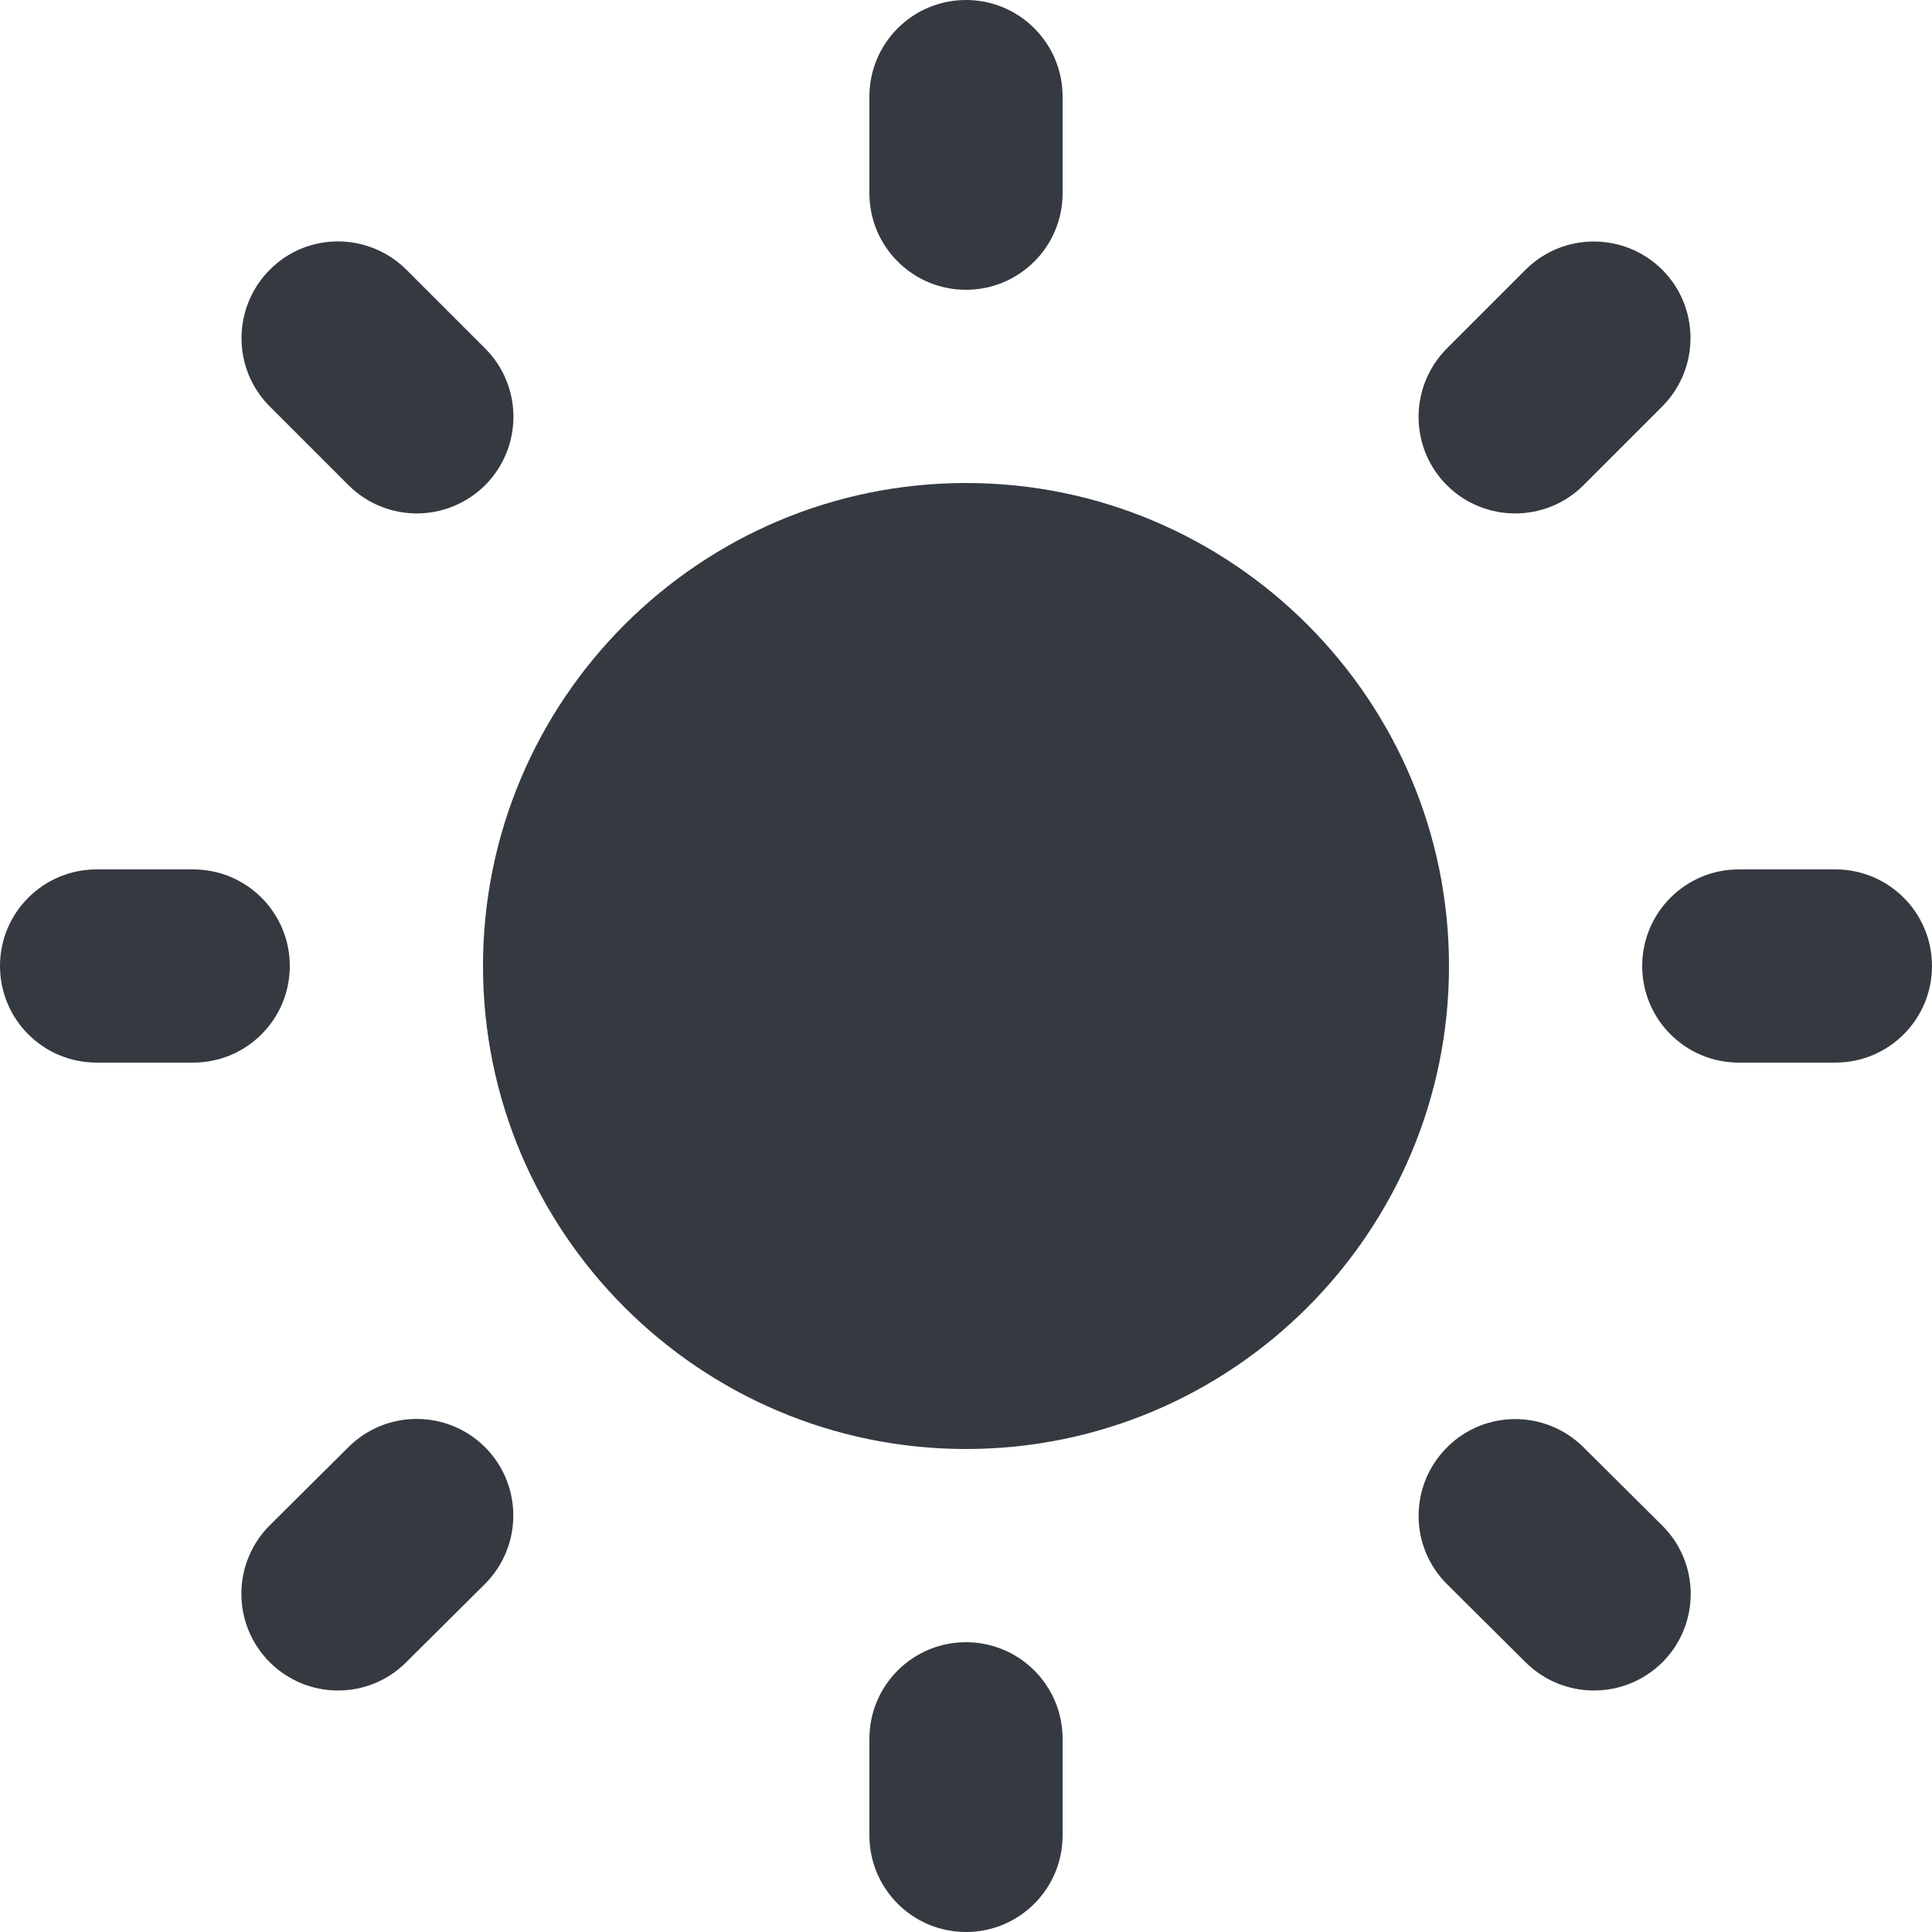 <?xml version="1.0" encoding="utf-8"?>
<!-- Generator: Adobe Illustrator 24.0.2, SVG Export Plug-In . SVG Version: 6.00 Build 0)  -->
<svg version="1.1" id="Слой_1" xmlns="http://www.w3.org/2000/svg" xmlns:xlink="http://www.w3.org/1999/xlink" x="0px" y="0px"
	 width="800px" height="800px" viewBox="0 0 800 800" style="enable-background:new 0 0 800 800;" xml:space="preserve">
<style type="text/css">
	.st0{fill:#343A40;}
</style>
<path class="st0" d="M400,800c-22.1,0-40-17.9-40-40v-40c0-22.1,17.9-40,40-40s40,17.9,40,40v40C440,782.1,422.1,800,400,800z
	 M660,700c-10.2,0-20.4-3.9-28.2-11.6L599.2,656c-15.7-15.6-15.7-40.9-0.1-56.6c15.6-15.7,40.9-15.7,56.6-0.1l32.6,32.4
	c15.7,15.6,15.7,40.9,0.1,56.6C680.5,696.1,670.3,700,660,700z M140,700c-10.3,0-20.5-3.9-28.4-11.8c-15.6-15.7-15.5-41,0.1-56.6
	l32.6-32.4c15.7-15.6,41-15.5,56.6,0.1c15.6,15.7,15.5,41-0.1,56.6l-32.6,32.4C160.4,696.1,150.2,700,140,700z M400,600
	c-110.3,0-200-89.7-200-200c0-110.3,89.7-200,200-200c110.3,0,200,89.7,200,200C600,510.3,510.3,600,400,600z M760,440h-40
	c-22.1,0-40-17.9-40-40s17.9-40,40-40h40c22.1,0,40,17.9,40,40S782.1,440,760,440z M80,440H40c-22.1,0-40-17.9-40-40s17.9-40,40-40
	h40c22.1,0,40,17.9,40,40S102.1,440,80,440z M627.4,212.6c-10.2,0-20.5-3.9-28.3-11.7c-15.6-15.6-15.6-40.9,0-56.6l32.6-32.6
	c15.6-15.6,40.9-15.6,56.6,0c15.6,15.6,15.6,40.9,0,56.6l-32.6,32.6C647.9,208.7,637.7,212.6,627.4,212.6z M172.6,212.6
	c-10.2,0-20.5-3.9-28.3-11.7l-32.6-32.6c-15.6-15.6-15.6-40.9,0-56.6s40.9-15.6,56.6,0l32.6,32.6c15.6,15.6,15.6,40.9,0,56.6
	C193,208.7,182.8,212.6,172.6,212.6z M400,120c-22.1,0-40-17.9-40-40V40c0-22.1,17.9-40,40-40s40,17.9,40,40v40
	C440,102.1,422.1,120,400,120z"/>
</svg>
